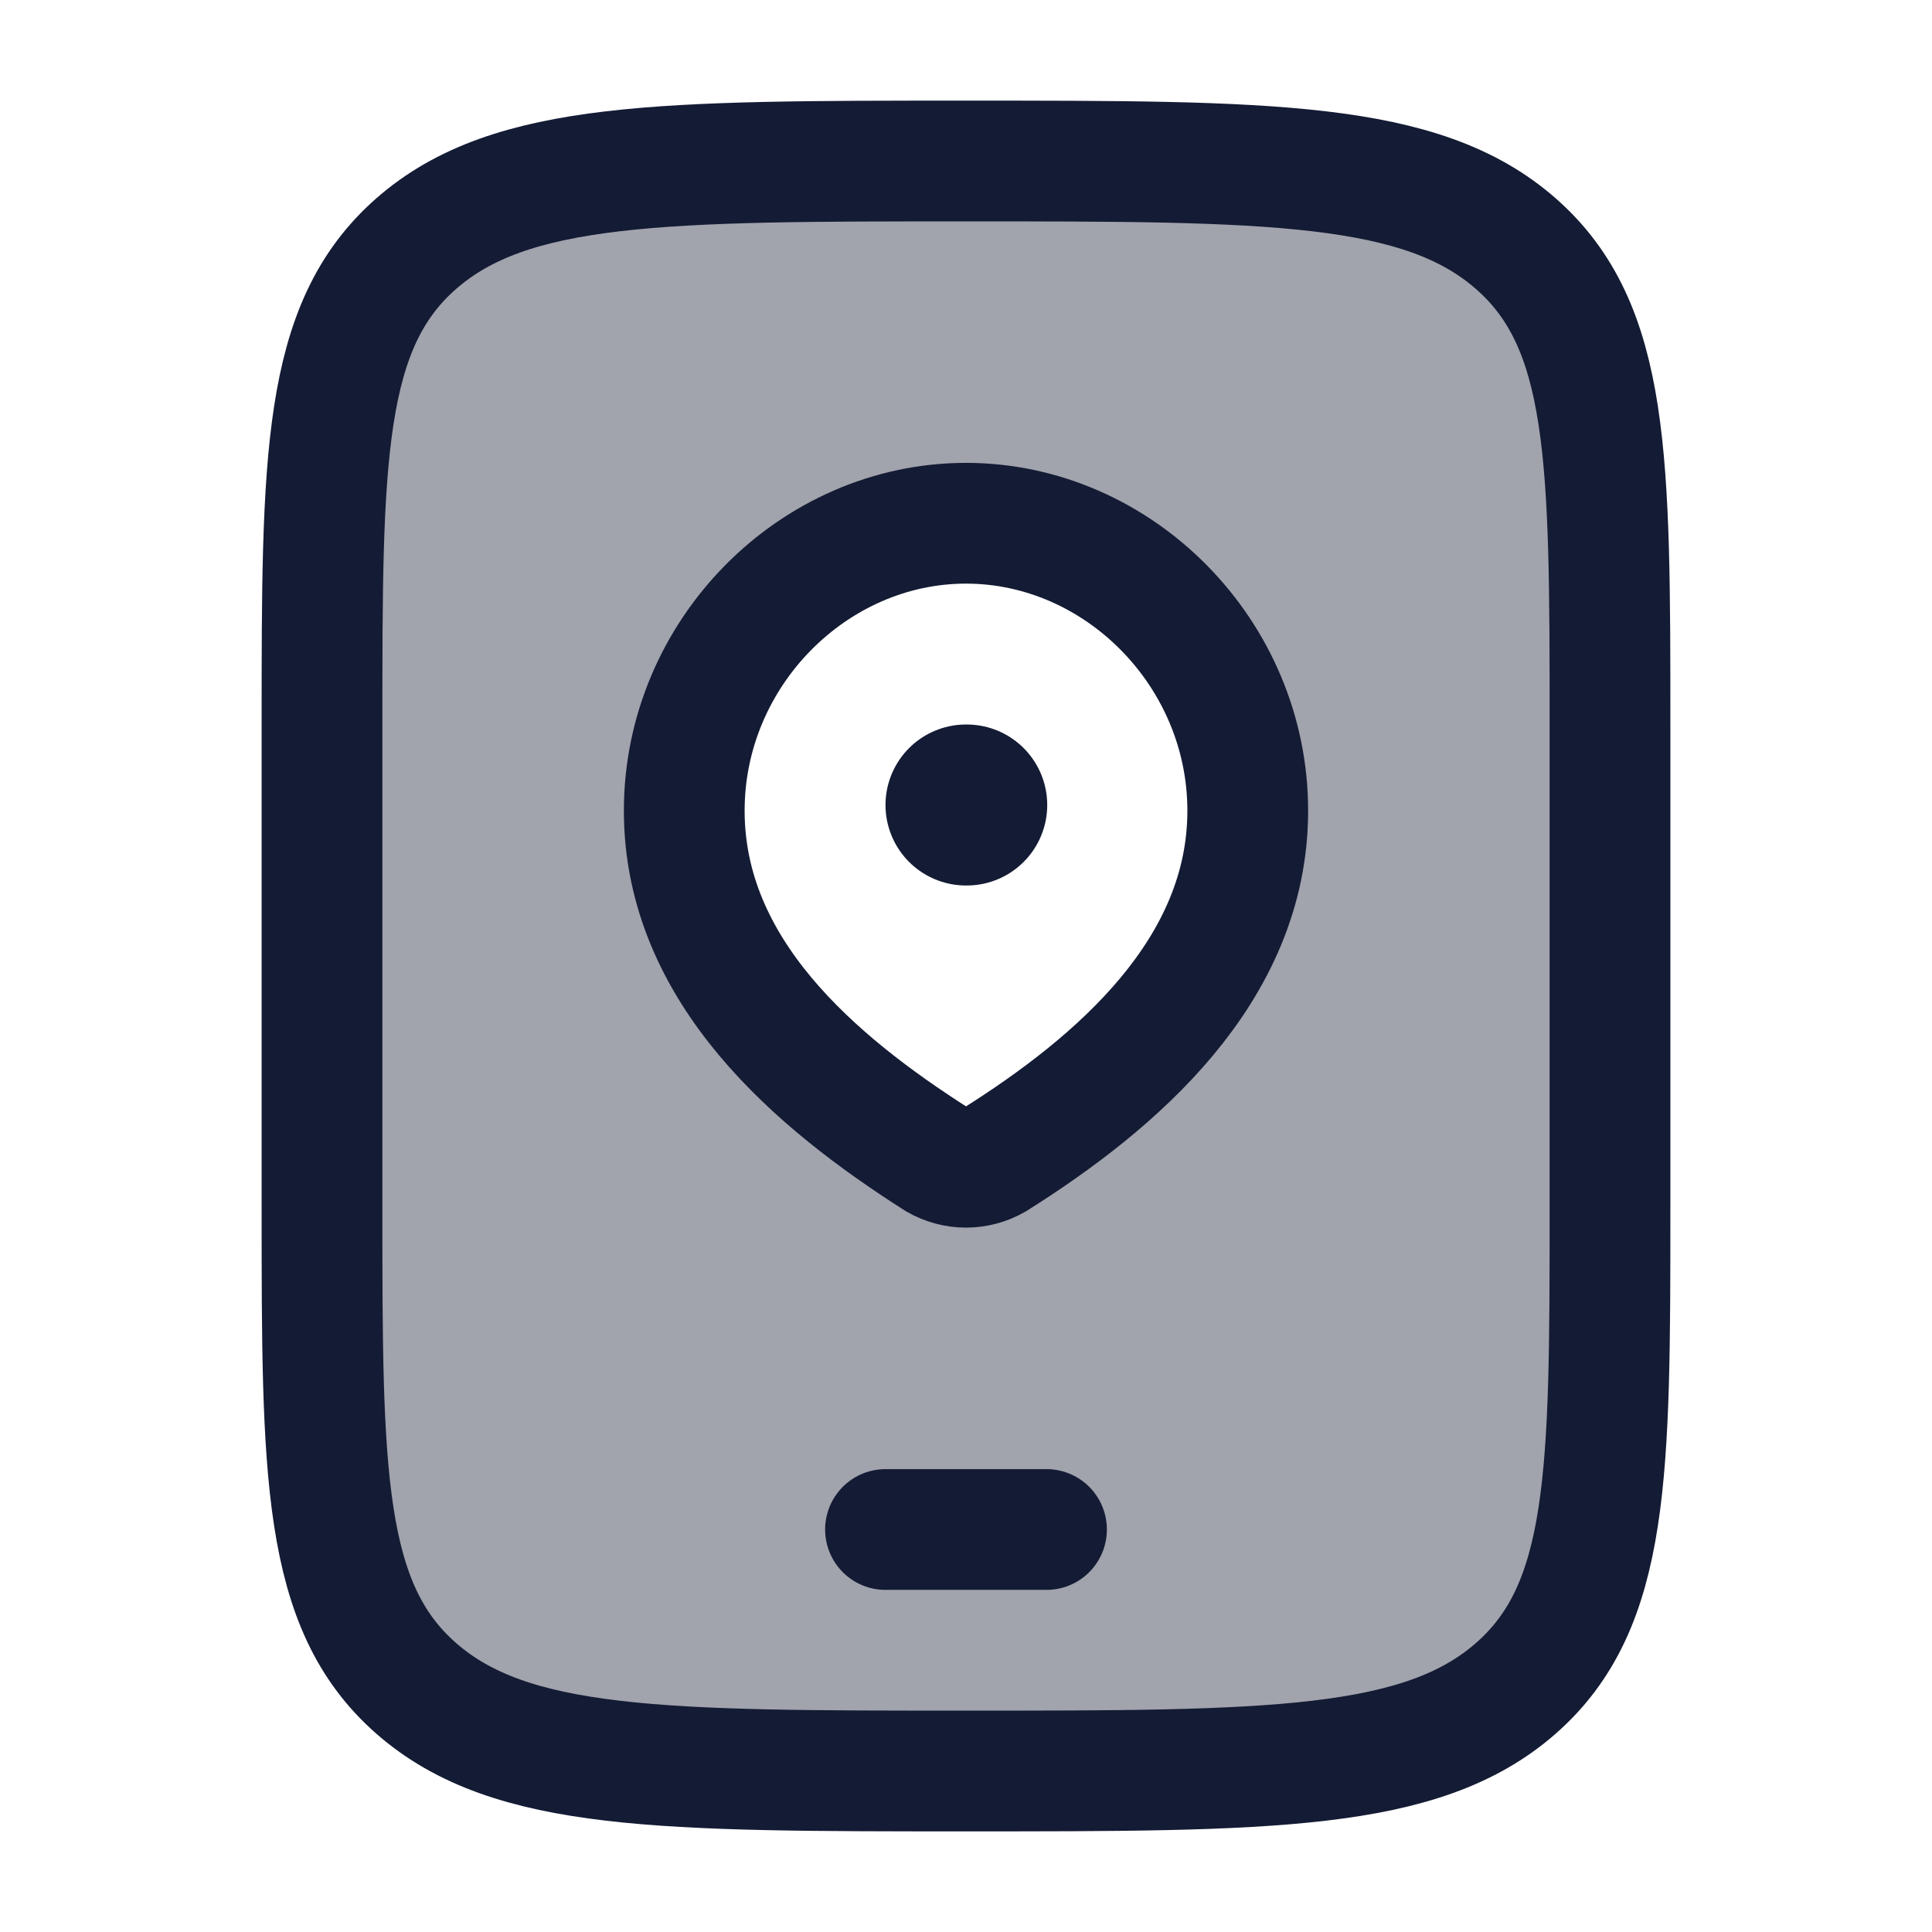 <svg width="24" height="24" viewBox="0 0 24 24" fill="none" xmlns="http://www.w3.org/2000/svg">
<path opacity="0.4" fill-rule="evenodd" clip-rule="evenodd" d="M5.172 3.025C4 4.05 4 5.7 4 9V15C4 18.3 4 19.95 5.172 20.975C6.343 22 8.229 22 12 22C15.771 22 17.657 22 18.828 20.975C20 19.95 20 18.3 20 15V9C20 5.7 20 4.05 18.828 3.025C17.657 2 15.771 2 12 2C8.229 2 6.343 2 5.172 3.025ZM15.5 10.07C15.5 8.113 13.894 6.5 12 6.5C10.106 6.5 8.5 8.113 8.5 10.07C8.5 12.066 10.135 13.445 11.639 14.403C11.749 14.466 11.874 14.5 12 14.5C12.126 14.5 12.251 14.466 12.361 14.403C13.868 13.454 15.5 12.059 15.5 10.07Z" fill="#141B34"/>
<path d="M4 9C4 5.7 4 4.05 5.172 3.025C6.343 2 8.229 2 12 2C15.771 2 17.657 2 18.828 3.025C20 4.05 20 5.7 20 9V15C20 18.3 20 19.95 18.828 20.975C17.657 22 15.771 22 12 22C8.229 22 6.343 22 5.172 20.975C4 19.95 4 18.3 4 15V9Z" stroke="#141B34" stroke-width="1.5" stroke-linecap="round"/>
<path d="M12 6.5C13.894 6.5 15.5 8.113 15.5 10.07C15.5 12.059 13.868 13.454 12.361 14.403C12.251 14.466 12.126 14.5 12 14.5C11.874 14.5 11.749 14.466 11.639 14.403C10.135 13.445 8.5 12.066 8.5 10.07C8.5 8.113 10.106 6.5 12 6.5Z" stroke="#141B34" stroke-width="1.5"/>
<path d="M11 19H13" stroke="#141B34" stroke-width="1.5" stroke-linecap="round" stroke-linejoin="round"/>
<path d="M12 10H12.009" stroke="#141B34" stroke-width="2" stroke-linecap="round" stroke-linejoin="round"/>
</svg>
